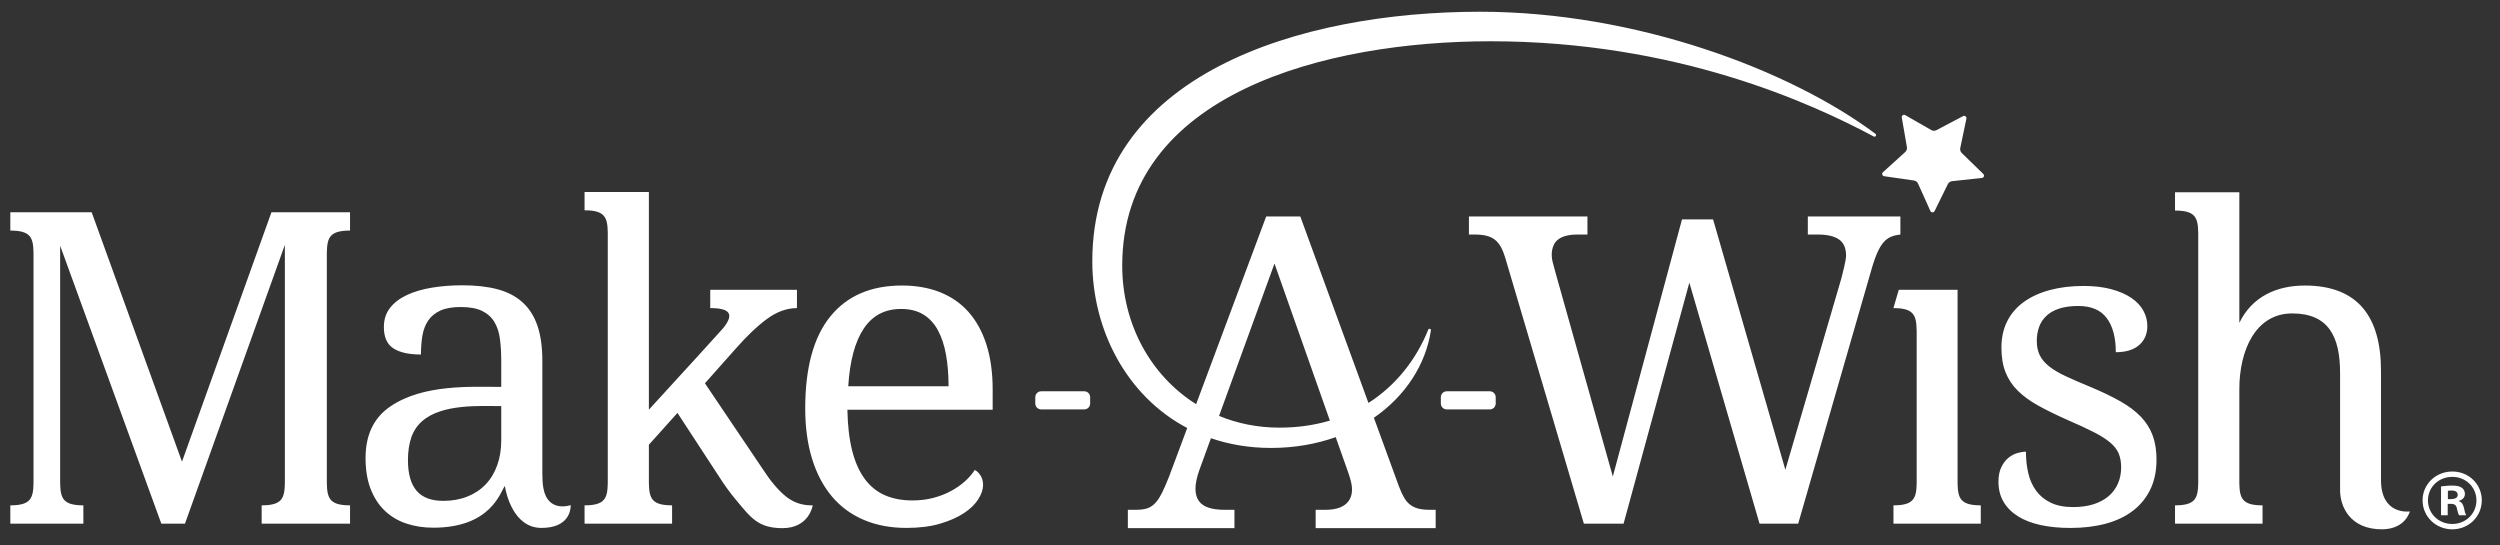 <svg
  version="1.1"
  id="logo-make-a-wish"
  class="logo-make-a-wish"
  xmlns="http://www.w3.org/2000/svg"
  xmlns:xlink="http://www.w3.org/1999/xlink"
  x="0px"
  y="0px"
  width="441.539px"
  height="96.313px"
  viewBox="0 0 441.539 96.313"
  enable-background="new 0 0 441.539 96.313"
  xml:space="preserve"
>
                <rect x="0" y="0" width="441.539" height="96.313" fill="#333333" stroke="none"/>
                <path
    fill="#FFFFFF"
    d="M345.738,85.326V51.18h-10.387l-0.943,3.236c3.609,0,4.047,1.247,4.1,3.925l0.008-0.049v27.033
            	c-0.053,2.678-0.49,3.926-4.1,3.926v3.234h15.42v-3.234C346.226,89.251,345.791,88.003,345.738,85.326 M335.638,38.23h-16.348v3.192
            	h1.744c1.682,0,2.936,0.293,3.766,0.874c0.828,0.58,1.244,1.526,1.244,2.837c0,0.88-0.605,3.122-0.814,3.972l-9.908,33.867
            	l-12.763-44.221h-5.493L284.85,84.155L274.651,47.88c-0.149-0.568-0.284-1.075-0.407-1.523c-0.381-1.37-0.232-3.153,0.946-4.061
            	c0.755-0.581,1.897-0.874,3.433-0.874h1.744V38.23h-20.931v3.192c1.533,0,3.19-0.07,4.454,0.816c1.021,0.722,1.552,1.992,1.93,3.192
            	l13.916,47.055h7.014l11.615-42.566l12.396,42.566h6.826l13.021-45.164c0.371-1.26,0.742-2.272,1.113-3.041
            	c1.041-2.157,2.182-2.657,3.916-2.858V38.23z M263.126,69.108h-7.614c-0.573,0-1.038,0.465-1.038,1.039v1.122
            	c0,0.574,0.465,1.039,1.038,1.039h7.614c0.574,0,1.039-0.465,1.039-1.039v-1.122C264.166,69.573,263.701,69.108,263.126,69.108
            	 M378.107,73.601c-0.941-0.977-2.141-1.881-3.594-2.708c-1.455-0.828-3.197-1.668-5.229-2.521c-1.707-0.701-3.168-1.335-4.383-1.899
            	c-1.217-0.564-2.207-1.146-2.973-1.75c-0.764-0.601-1.322-1.259-1.674-1.975c-0.352-0.715-0.525-1.562-0.525-2.539
            	c0-0.902,0.137-1.731,0.412-2.483c0.275-0.753,0.709-1.404,1.299-1.956s1.348-0.978,2.275-1.278c0.928-0.302,2.045-0.452,3.35-0.452
            	c2.281,0,3.955,0.715,5.021,2.144c1.064,1.431,1.598,3.438,1.598,6.021c1.781,0,3.154-0.42,4.119-1.261
            	c0.967-0.84,1.449-1.962,1.449-3.366c0-0.953-0.238-1.863-0.715-2.729s-1.191-1.617-2.145-2.257
            	c-0.953-0.639-2.131-1.147-3.535-1.523c-1.406-0.377-3.023-0.564-4.854-0.564c-2.182,0-4.164,0.239-5.943,0.715
            	c-1.781,0.477-3.311,1.173-4.592,2.087c-1.277,0.916-2.262,2.051-2.951,3.405s-1.035,2.91-1.035,4.665
            	c0,1.681,0.238,3.13,0.715,4.345c0.477,1.217,1.189,2.302,2.145,3.255c0.953,0.952,2.162,1.837,3.629,2.652
            	c1.469,0.814,3.193,1.661,5.174,2.539c1.855,0.802,3.398,1.518,4.629,2.144c1.227,0.627,2.199,1.241,2.914,1.844
            	c0.715,0.602,1.217,1.247,1.504,1.938c0.289,0.688,0.434,1.511,0.434,2.464c0,1.029-0.188,1.975-0.564,2.84s-0.922,1.605-1.637,2.22
            	c-0.715,0.615-1.6,1.092-2.65,1.431c-1.055,0.338-2.271,0.508-3.65,0.508c-1.557,0-2.867-0.258-3.932-0.772
            	c-1.066-0.514-1.926-1.216-2.576-2.106c-0.652-0.89-1.117-1.924-1.393-3.104c-0.275-1.177-0.414-2.444-0.414-3.799
            	c-0.451,0-0.959,0.082-1.523,0.245s-1.09,0.445-1.58,0.847c-0.488,0.4-0.902,0.946-1.242,1.637
            	c-0.338,0.688-0.508,1.549-0.508,2.576c0,1.354,0.301,2.539,0.904,3.555c0.602,1.016,1.455,1.869,2.559,2.559
            	c1.104,0.69,2.438,1.204,4.006,1.542c1.566,0.339,3.316,0.507,5.248,0.507c2.281,0,4.357-0.25,6.227-0.752
            	c1.865-0.501,3.467-1.259,4.795-2.274c1.33-1.017,2.357-2.277,3.086-3.782c0.727-1.504,1.09-3.259,1.09-5.266
            	c0-1.605-0.225-3.022-0.676-4.251C379.742,75.684,379.046,74.58,378.107,73.601 M346.482,27.026c-0.234-0.228-0.336-0.56-0.27-0.881
            	l1.086-5.19c0.07-0.34-0.285-0.607-0.592-0.445l-4.691,2.474c-0.289,0.153-0.637,0.147-0.92-0.016l-4.602-2.637
            	c-0.301-0.172-0.666,0.084-0.607,0.425l0.904,5.226c0.055,0.322-0.057,0.651-0.299,0.871l-3.93,3.562
            	c-0.258,0.232-0.127,0.658,0.215,0.709l5.25,0.755c0.324,0.047,0.602,0.256,0.734,0.554l2.176,4.838
            	c0.141,0.316,0.586,0.324,0.738,0.014l2.34-4.76c0.146-0.294,0.432-0.493,0.756-0.527l5.273-0.572c0.344-0.037,0.488-0.459,0.24-0.7
            	L346.482,27.026z M437.377,88.368c0-2.325-1.861-4.146-4.268-4.146c-2.41,0-4.297,1.821-4.297,4.146
            	c0,2.341,1.887,4.175,4.297,4.175C435.502,92.542,437.377,90.708,437.377,88.368 M438.322,88.367c0,2.854-2.295,5.119-5.213,5.119
            	c-2.916,0-5.244-2.265-5.244-5.119s2.328-5.089,5.244-5.089h0.031C436.027,83.278,438.322,85.512,438.322,88.367 M234.878,74.284
            	l-9.783-27.734l-9.791,26.907c3.24,1.332,6.826,2.072,10.665,2.072C229.178,75.529,232.154,75.092,234.878,74.284 M252.546,90.039
            	h1.017v3.238h-21.196v-3.238h1.769c3.967,0,5.165-2.205,4.461-5.008c-0.112-0.451-0.269-0.966-0.47-1.543l-2.217-6.281
            	c-3.418,1.21-7.244,1.906-11.422,1.906c-3.857,0-7.402-0.613-10.617-1.717l-2.025,5.565c-0.225,0.602-0.401,1.198-0.526,1.788
            	c-0.524,2.452,0.152,3.726,1.072,4.386c0.841,0.602,2.127,0.903,3.86,0.903h1.769v3.238h-18.825v-3.238h1.468
            	c0.753,0,1.393-0.081,1.92-0.244c1.264-0.392,2.061-1.58,2.655-2.769c0.388-0.776,0.822-1.781,1.298-3.012l3.144-8.419
            	c-10.734-5.652-16.763-17.355-16.763-29.445c0-33.17,36.909-44.074,68.463-44.074c27.589,0,54.844,10.325,69.854,21.56
            	c0.117,0.088,0.146,0.251,0.068,0.375c-0.08,0.124-0.238,0.166-0.369,0.097c-10.879-5.802-34.706-16.818-67.704-16.818
            	c-28.838,0-65.029,9.107-65.029,39.623c0,10.356,5.048,19.444,13.053,24.47L223.63,38.23h6.023l12.036,32.936
            	c4.81-3.077,8.401-7.586,10.562-12.941c0.047-0.116,0.174-0.179,0.293-0.146c0.121,0.032,0.197,0.15,0.179,0.273
            	c-0.912,6.064-4.519,11.602-10.075,15.436l4.439,12.147c0.301,0.803,0.609,1.468,0.923,1.995
            	C249.042,89.666,250.544,90.039,252.546,90.039 M434.072,87.405c0-0.466-0.342-0.775-1.086-0.775c-0.311,0-0.527,0.031-0.652,0.062
            	v1.458h0.559C433.545,88.149,434.072,87.932,434.072,87.405 M435.189,89.762c0.154,0.776,0.279,1.056,0.373,1.242h-1.242
            	c-0.156-0.187-0.248-0.621-0.404-1.242c-0.092-0.527-0.402-0.775-1.055-0.775h-0.559v2.018h-1.178v-5.089
            	c0.465-0.062,1.117-0.155,1.955-0.155c0.961,0,1.395,0.155,1.736,0.403c0.311,0.218,0.527,0.59,0.527,1.086
            	c0,0.621-0.465,1.023-1.055,1.211v0.061C434.785,88.677,435.033,89.081,435.189,89.762 M420.521,84.797V65.513
            	c0-9.525-4.043-15.081-13.453-15.081c-4.994,0-9.338,1.972-11.565,6.592V33.952h-6.184h-1.076h-4.1v3.234
            	c3.609,0,4.047,1.248,4.1,3.926v44.214c-0.053,2.678-0.49,3.926-4.1,3.926v3.234h15.459v-3.234c-3.606,0-4.047-1.246-4.1-3.919
            	V68.732c0-6.891,2.881-13.376,9.331-13.376c6.41,0,8.463,4.072,8.463,10.533v20.707c0,2.767,1.664,6.89,7.402,6.89
            	c4.172-0.02,4.914-3.158,4.914-3.158S420.521,91.08,420.521,84.797 M88.528,71.72c-3.781,0-10.438-0.425-13.957,2.652
            	c-0.903,0.789-1.549,1.762-1.937,2.916c-0.389,1.152-0.584,2.481-0.584,3.986c0,2.407,0.508,4.207,1.524,5.399
            	c1.015,1.19,2.589,1.786,4.721,1.786c1.554,0,2.966-0.25,4.233-0.753c1.266-0.5,2.344-1.215,3.234-2.145
            	c0.891-0.927,1.574-2.056,2.051-3.386c0.476-1.328,0.715-2.807,0.715-4.438V71.72z M100.791,89.212v0.208
            	c-0.027,0.816-0.449,3.817-5.159,3.817c-5.025,0-6.276-6.283-6.442-7.269l-0.023-0.142c-0.803,1.077-2.448,7.373-12.641,7.373
            	c-1.705,0-3.291-0.244-4.758-0.733s-2.734-1.242-3.799-2.258c-1.066-1.017-1.9-2.294-2.502-3.837
            	c-0.602-1.542-0.903-3.367-0.903-5.474c0-4.088,1.454-7.123,4.364-9.104c5.852-3.986,14.237-3.461,19.6-3.461v-4.627
            	c0-1.379-0.076-2.652-0.226-3.819c-0.151-1.166-0.477-2.169-0.978-3.009c-0.502-0.84-1.223-1.492-2.163-1.956
            	c-0.941-0.465-2.201-0.696-3.782-0.696c-1.479,0-2.677,0.206-3.592,0.62c-0.916,0.414-1.631,0.997-2.144,1.749
            	c-0.514,0.753-0.859,1.644-1.035,2.672c-0.175,1.029-0.262,2.145-0.262,3.347c-2.133,0-3.757-0.362-4.872-1.09
            	c-1.117-0.727-1.674-1.98-1.674-3.762c0-1.329,0.362-2.458,1.09-3.386c0.728-0.927,1.725-1.687,2.991-2.276
            	c1.266-0.589,2.74-1.021,4.42-1.298c1.68-0.275,3.474-0.413,5.38-0.413c2.357,0,4.414,0.231,6.17,0.695
            	c1.755,0.465,3.222,1.223,4.4,2.275c1.179,1.055,2.064,2.427,2.653,4.119c0.589,1.693,0.884,3.77,0.884,6.228v19.975
            	c0,1.079,0.059,1.825,0.185,2.537C96.758,90.65,100.791,89.212,100.791,89.212 M138.742,87.633c-1.318-1.077-2.641-2.646-3.97-4.702
            	l-10.269-15.236l5.416-6.094c2.007-2.282,3.869-4.05,5.587-5.304c1.718-1.254,3.467-1.881,5.249-1.881V51.18h-5.451h-9.864v3.236
            	c3.462,0,4.334,1.022,2.241,3.595c-2.113,2.325-4.035,4.442-4.382,4.831l-8.696,9.512V42.691v-8.785h-11.36v3.236
            	c3.609,0,4.046,1.247,4.099,3.926v44.258c-0.053,2.678-0.49,3.926-4.099,3.926v3.234h15.459v-3.234
            	c-3.609,0-4.046-1.248-4.099-3.926v0.001v-6.78l5.047-5.622l7.348,11.25c1.078,1.705,2.088,3.027,2.934,4.044
            	c2.652,3.188,3.952,5.059,8.259,5.059c4.757,0,5.347-4.025,5.347-4.025h-0.226C141.582,89.251,140.058,88.712,138.742,87.633
            	 M32.142,81.54L16.191,37.487H1.822v3.235c3.609,0,4.046,1.248,4.099,3.926v40.678c-0.053,2.678-0.49,3.926-4.099,3.926v3.234
            	h12.902v-3.234c-3.609,0-4.046-1.248-4.099-3.926l-0.001,0.009V43.393l17.869,49.093h4.176l17.643-49.242v42.082
            	c-0.053,2.678-0.49,3.926-4.099,3.926v3.234h15.609v-3.234c-3.608,0-4.046-1.248-4.099-3.926V44.648
            	c0.053-2.678,0.491-3.926,4.099-3.926v-3.235h-13.88L32.142,81.54z M167.532,68.222c0-2.032-0.151-3.887-0.451-5.568
            	c-0.301-1.68-0.778-3.121-1.43-4.325c-0.652-1.203-1.512-2.133-2.577-2.784c-1.066-0.652-2.376-0.979-3.931-0.979
            	c-2.86,0-5.059,1.16-6.602,3.48s-2.452,5.712-2.728,10.176H167.532z M174.209,60.83c0.739,2.296,1.111,4.96,1.111,7.994v3.536
            	h-25.657c0.05,2.81,0.332,5.225,0.846,7.242c0.513,2.02,1.254,3.681,2.22,4.984c0.965,1.305,2.15,2.264,3.554,2.878
            	c1.405,0.615,3.023,0.922,4.853,0.922c1.329,0,2.565-0.151,3.706-0.452c1.141-0.3,2.176-0.701,3.104-1.204
            	c0.928-0.5,1.749-1.07,2.464-1.711c0.715-0.639,1.298-1.31,1.749-2.012c0.351,0.15,0.683,0.463,0.997,0.939
            	c0.313,0.477,0.471,1.041,0.471,1.693c0,0.777-0.277,1.612-0.828,2.501c-0.552,0.892-1.392,1.712-2.521,2.464
            	c-1.129,0.753-2.539,1.38-4.232,1.881c-1.693,0.502-3.68,0.752-5.962,0.752c-2.785,0-5.286-0.47-7.505-1.409
            	c-2.22-0.94-4.095-2.313-5.625-4.119c-1.53-1.807-2.703-4.02-3.518-6.641c-0.814-2.621-1.221-5.599-1.221-8.934
            	c0-7.198,1.479-12.616,4.438-16.252c2.959-3.636,7.173-5.455,12.64-5.455c2.484,0,4.715,0.389,6.696,1.166
            	c1.981,0.778,3.662,1.937,5.041,3.479C172.41,56.618,173.469,58.536,174.209,60.83 M192.539,70.147v1.122
            	c0,0.574-0.465,1.039-1.039,1.039h-7.613c-0.574,0-1.039-0.465-1.039-1.039v-1.122c0-0.574,0.465-1.039,1.039-1.039h7.613
            	C192.074,69.108,192.539,69.573,192.539,70.147"
  />
              </svg>

